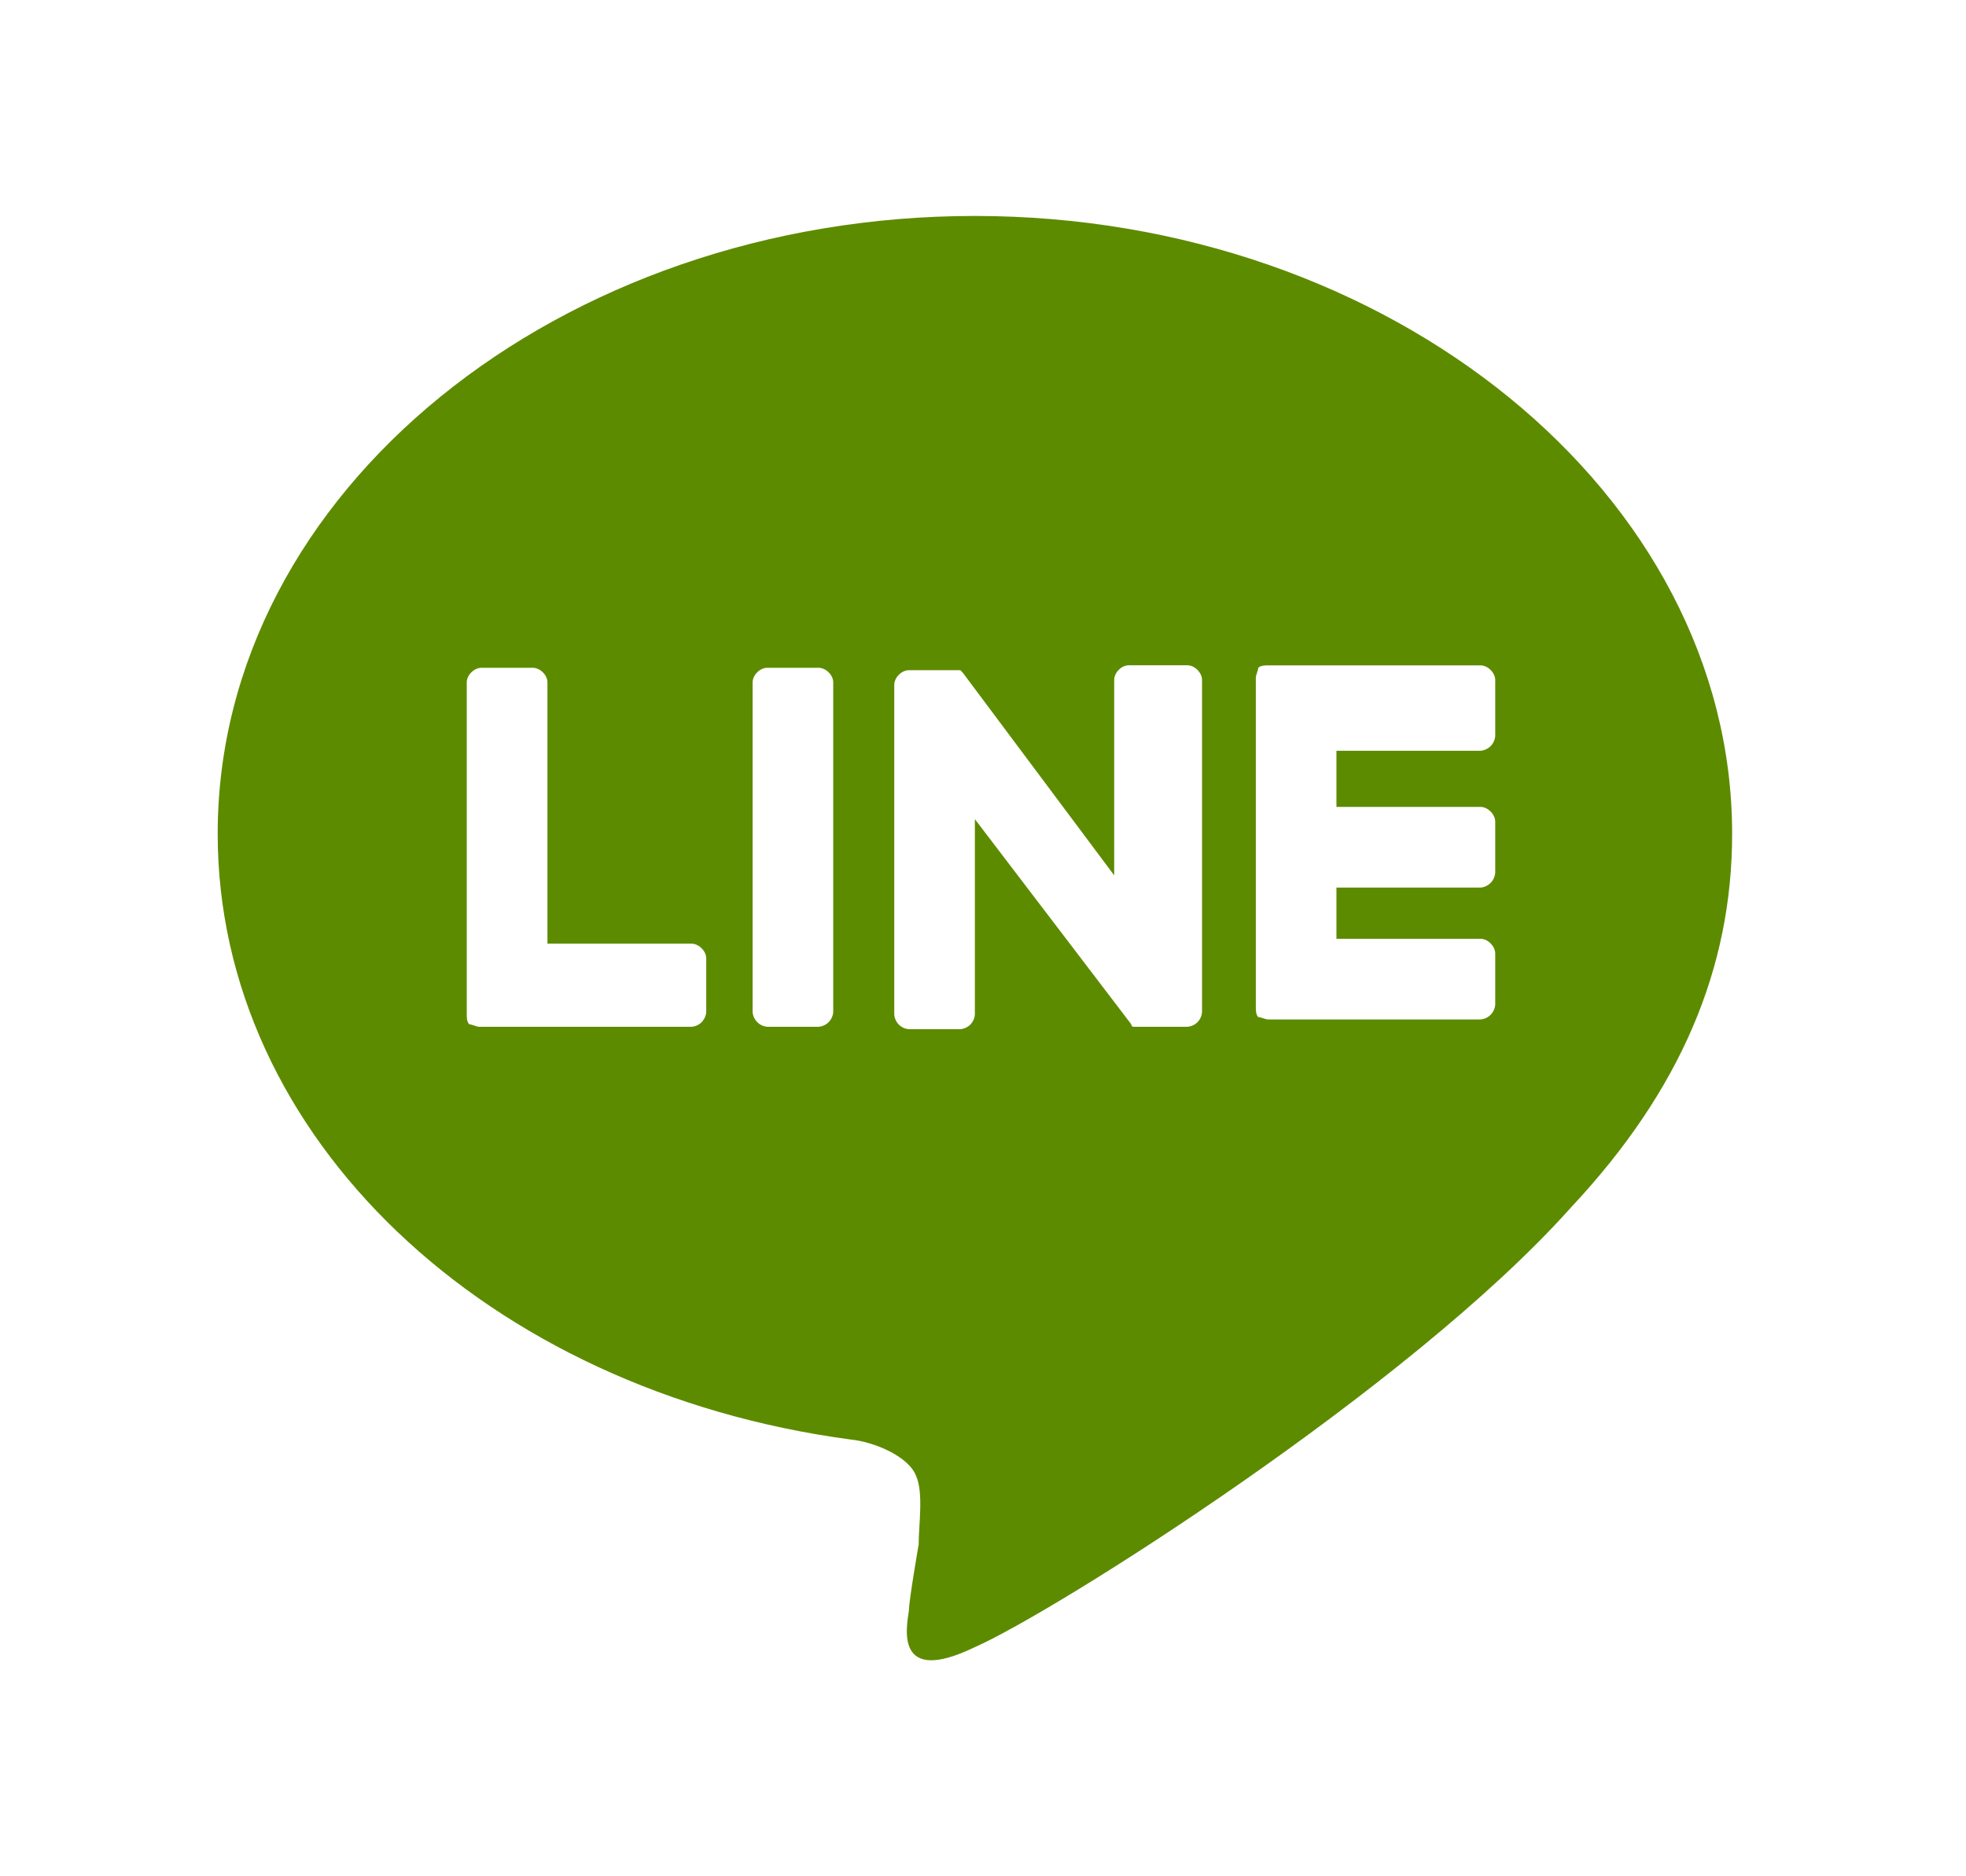 <svg width="22" height="21" viewBox="0 0 22 21" fill="none" xmlns="http://www.w3.org/2000/svg">
<g id="lineicons:line">
<path id="&#227;&#131;&#153;&#227;&#130;&#175;&#227;&#130;&#191;&#227;&#131;&#188;" d="M19.383 9.332C19.383 5.533 15.556 2.417 10.909 2.417C6.262 2.417 2.436 5.505 2.436 9.332C2.436 12.722 5.442 15.565 9.515 16.111C9.788 16.138 10.171 16.303 10.252 16.521C10.336 16.713 10.28 17.068 10.28 17.286C10.28 17.286 10.171 17.915 10.171 18.024C10.144 18.216 10.007 18.872 10.909 18.435C11.784 18.052 15.775 15.537 17.579 13.515C18.809 12.202 19.383 10.835 19.383 9.332ZM7.903 11.328C7.9 11.37 7.881 11.41 7.851 11.441C7.821 11.471 7.781 11.489 7.738 11.492H5.361C5.333 11.492 5.278 11.464 5.251 11.464C5.223 11.437 5.223 11.383 5.223 11.355V7.637C5.223 7.555 5.306 7.474 5.388 7.474H5.961C6.044 7.474 6.126 7.555 6.126 7.637V10.562H7.738C7.821 10.562 7.903 10.645 7.903 10.726V11.328ZM9.324 11.328C9.321 11.37 9.302 11.41 9.272 11.441C9.242 11.471 9.202 11.489 9.159 11.492H8.586C8.543 11.489 8.504 11.47 8.474 11.44C8.444 11.41 8.425 11.37 8.422 11.328V7.637C8.422 7.555 8.504 7.474 8.586 7.474H9.159C9.242 7.474 9.324 7.555 9.324 7.637V11.328ZM13.451 11.328C13.448 11.37 13.43 11.41 13.4 11.441C13.37 11.471 13.329 11.489 13.287 11.492H12.686C12.659 11.492 12.659 11.464 12.659 11.464L10.909 9.168V11.355C10.906 11.397 10.888 11.437 10.858 11.468C10.827 11.498 10.787 11.516 10.745 11.519H10.171C10.129 11.516 10.089 11.498 10.058 11.468C10.028 11.437 10.01 11.397 10.007 11.355V7.665C10.007 7.583 10.089 7.501 10.171 7.501H10.746L10.773 7.528L12.468 9.797V7.61C12.468 7.528 12.549 7.446 12.631 7.446H13.287C13.369 7.446 13.451 7.528 13.451 7.61V11.328ZM16.732 8.239C16.728 8.281 16.71 8.321 16.68 8.351C16.649 8.381 16.61 8.399 16.567 8.403H14.955V9.031H16.567C16.649 9.031 16.732 9.114 16.732 9.196V9.769C16.728 9.812 16.71 9.852 16.68 9.882C16.65 9.912 16.61 9.931 16.567 9.934H14.955V10.507H16.567C16.649 10.507 16.732 10.59 16.732 10.672V11.245C16.728 11.288 16.71 11.328 16.68 11.358C16.65 11.388 16.61 11.407 16.567 11.41H14.189C14.162 11.41 14.107 11.383 14.079 11.383C14.053 11.355 14.053 11.301 14.053 11.273V7.584C14.053 7.556 14.08 7.502 14.08 7.474C14.107 7.447 14.162 7.447 14.189 7.447H16.567C16.649 7.447 16.732 7.529 16.732 7.611V8.239Z" fill="#5D8B00"/>
</g>
</svg>
